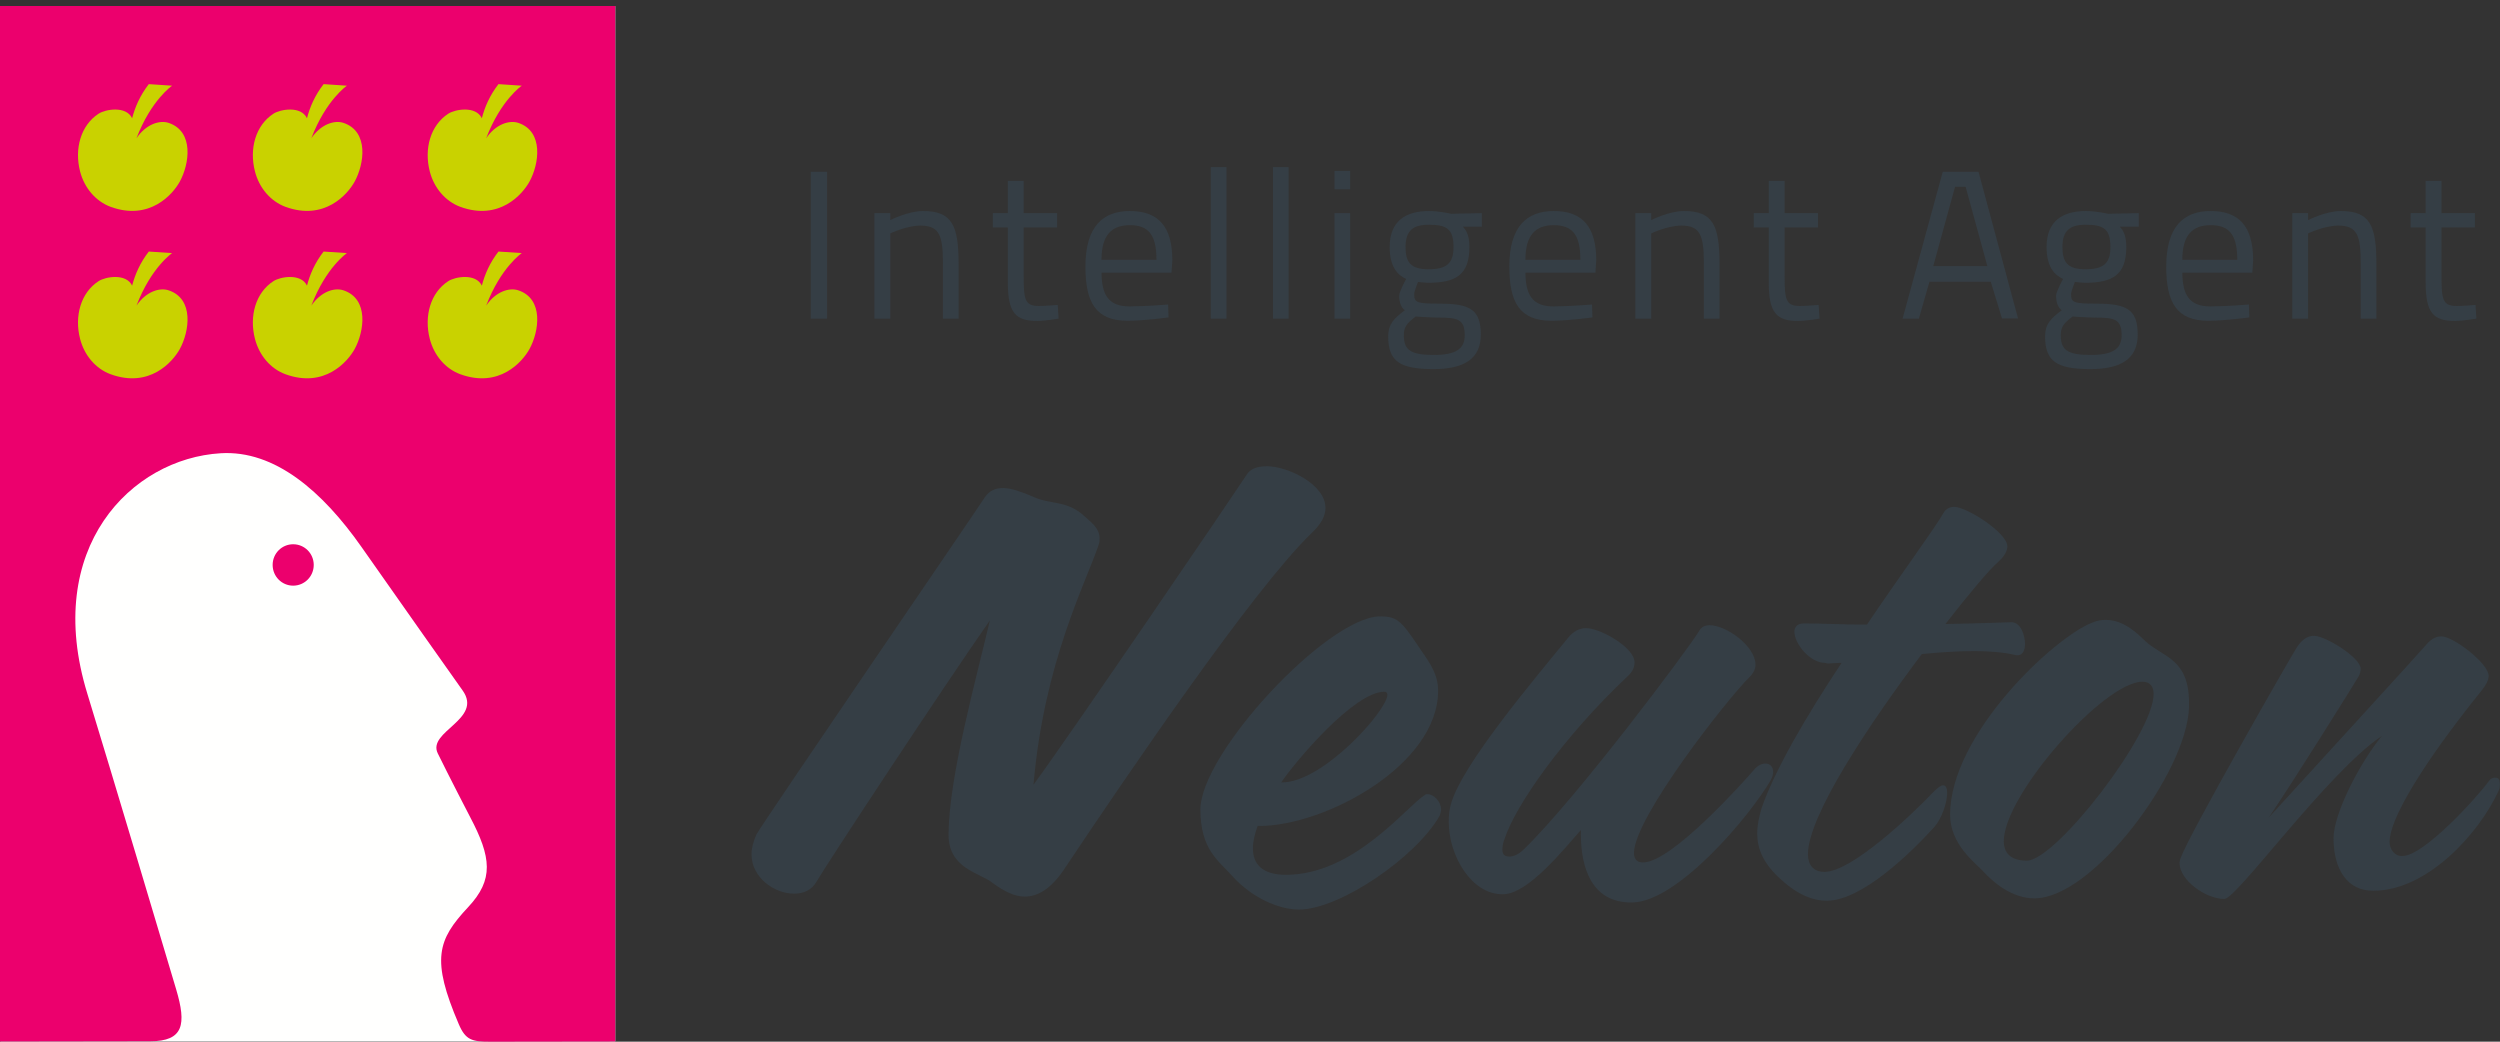 <?xml version="1.0" encoding="UTF-8"?>
<svg width="144px" height="60px" viewBox="0 0 144 60" version="1.1" xmlns="http://www.w3.org/2000/svg" xmlns:xlink="http://www.w3.org/1999/xlink">
    <rect x="0" y="0" width="144" height="60" fill="#333333" stroke="none"/>
    <!-- Generator: Sketch 50.2 (55047) - http://www.bohemiancoding.com/sketch -->
    <title>logo</title>
    <desc>Created with Sketch.</desc>
    <defs></defs>
    <g id="Page-1" stroke="none" stroke-width="1" fill="none" fill-rule="evenodd">
        <g id="neuton-page-1920" transform="translate(-60, -60)">
            <g id="logo" transform="translate(60, 60)">
                <polygon id="Fill-1" fill="#353E45" points="46.701 18.354 47.639 18.354 47.639 9.894 46.701 9.894"></polygon>
                <path d="M50.367,18.354 L50.367,12.277 L51.281,12.277 L51.281,12.678 C51.281,12.678 52.303,12.155 53.168,12.155 C54.837,12.155 55.215,12.982 55.215,15.194 L55.215,18.354 L54.313,18.354 L54.313,15.206 C54.313,13.589 54.131,12.994 53.022,12.994 C52.218,12.994 51.281,13.444 51.281,13.444 L51.281,18.354 L50.367,18.354" id="Fill-2" fill="#353E45"></path>
                <path d="M58.965,13.103 L58.965,15.935 C58.965,17.26 59.038,17.625 59.842,17.625 C60.183,17.625 60.926,17.565 60.926,17.565 L60.975,18.354 C60.975,18.354 60.171,18.488 59.745,18.488 C58.49,18.488 58.051,18.014 58.051,16.264 L58.051,13.103 L57.187,13.103 L57.187,12.277 L58.051,12.277 L58.051,10.417 L58.965,10.417 L58.965,12.277 L60.89,12.277 L60.89,13.103 L58.965,13.103" id="Fill-3" fill="#353E45"></path>
                <path d="M66.613,14.963 C66.613,13.505 66.138,12.97 65.078,12.97 C64.031,12.97 63.446,13.541 63.446,14.963 L66.613,14.963 Z M67.283,17.54 L67.307,18.282 C67.307,18.282 65.931,18.476 64.945,18.476 C63.117,18.476 62.521,17.418 62.521,15.352 C62.521,13.043 63.532,12.155 65.078,12.155 C66.686,12.155 67.527,13.006 67.527,15 L67.478,15.705 L63.446,15.705 C63.459,16.981 63.848,17.649 65.054,17.649 C65.968,17.649 67.283,17.54 67.283,17.54 Z" id="Fill-4" fill="#353E45"></path>
                <polygon id="Fill-5" fill="#353E45" points="69.742 18.354 70.644 18.354 70.644 9.627 69.742 9.627"></polygon>
                <polygon id="Fill-6" fill="#353E45" points="73.323 18.354 74.224 18.354 74.224 9.627 73.323 9.627"></polygon>
                <path d="M76.866,18.354 L77.768,18.354 L77.768,12.277 L76.866,12.277 L76.866,18.354 Z M76.866,10.903 L77.768,10.903 L77.768,9.846 L76.866,9.846 L76.866,10.903 Z" id="Fill-7" fill="#353E45"></path>
                <path d="M83.723,14.234 C83.723,13.188 83.334,12.945 82.298,12.945 C81.397,12.945 80.959,13.274 80.959,14.234 C80.959,15.109 81.263,15.51 82.274,15.51 C83.297,15.51 83.723,15.194 83.723,14.234 Z M81.543,18.233 C81.044,18.61 80.861,18.829 80.861,19.303 C80.861,20.141 81.214,20.445 82.591,20.445 C83.821,20.445 84.369,20.117 84.369,19.315 C84.369,18.391 83.967,18.294 82.871,18.294 C82.432,18.294 81.543,18.233 81.543,18.233 Z M79.96,19.375 C79.96,18.671 80.289,18.342 80.922,17.868 C80.703,17.723 80.593,17.406 80.593,17.029 C80.593,16.798 80.995,16.069 80.995,16.069 C80.496,15.838 80.045,15.365 80.045,14.234 C80.045,12.739 80.959,12.155 82.31,12.155 C82.92,12.155 83.577,12.314 83.577,12.314 L85.355,12.277 L85.355,13.055 L84.259,13.055 C84.479,13.286 84.637,13.589 84.637,14.234 C84.637,15.826 83.857,16.288 82.274,16.288 C82.164,16.288 81.811,16.264 81.677,16.24 C81.677,16.24 81.458,16.774 81.458,16.932 C81.458,17.418 81.567,17.491 82.932,17.491 C84.673,17.491 85.295,17.832 85.295,19.278 C85.295,20.688 84.296,21.26 82.578,21.26 C80.654,21.26 79.96,20.834 79.96,19.375 Z" id="Fill-8" fill="#353E45"></path>
                <path d="M91.03,14.963 C91.03,13.505 90.555,12.97 89.495,12.97 C88.448,12.97 87.864,13.541 87.864,14.963 L91.03,14.963 Z M91.7,17.54 L91.724,18.282 C91.724,18.282 90.348,18.476 89.361,18.476 C87.535,18.476 86.937,17.418 86.937,15.352 C86.937,13.043 87.949,12.155 89.495,12.155 C91.103,12.155 91.944,13.006 91.944,15 L91.895,15.705 L87.864,15.705 C87.876,16.981 88.265,17.649 89.471,17.649 C90.385,17.649 91.7,17.54 91.7,17.54 Z" id="Fill-9" fill="#353E45"></path>
                <path d="M94.196,18.354 L94.196,12.277 L95.11,12.277 L95.11,12.678 C95.11,12.678 96.132,12.155 96.997,12.155 C98.666,12.155 99.044,12.982 99.044,15.194 L99.044,18.354 L98.142,18.354 L98.142,15.206 C98.142,13.589 97.959,12.994 96.851,12.994 C96.047,12.994 95.11,13.444 95.11,13.444 L95.11,18.354 L94.196,18.354" id="Fill-10" fill="#353E45"></path>
                <path d="M102.794,13.103 L102.794,15.935 C102.794,17.26 102.867,17.625 103.671,17.625 C104.012,17.625 104.755,17.565 104.755,17.565 L104.804,18.354 C104.804,18.354 104,18.488 103.573,18.488 C102.319,18.488 101.88,18.014 101.88,16.264 L101.88,13.103 L101.015,13.103 L101.015,12.277 L101.88,12.277 L101.88,10.417 L102.794,10.417 L102.794,12.277 L104.718,12.277 L104.718,13.103 L102.794,13.103" id="Fill-11" fill="#353E45"></path>
                <path d="M111.355,15.328 L114.473,15.328 L113.219,10.758 L112.61,10.758 L111.355,15.328 Z M111.903,9.894 L113.962,9.894 L116.239,18.342 L115.314,18.342 L114.668,16.227 L111.136,16.227 L110.527,18.354 L109.589,18.354 L111.903,9.894 Z" id="Fill-12" fill="#353E45"></path>
                <path d="M121.561,14.234 C121.561,13.188 121.171,12.945 120.136,12.945 C119.234,12.945 118.796,13.274 118.796,14.234 C118.796,15.109 119.1,15.51 120.111,15.51 C121.134,15.51 121.561,15.194 121.561,14.234 Z M119.381,18.233 C118.881,18.61 118.699,18.829 118.699,19.303 C118.699,20.141 119.052,20.445 120.428,20.445 C121.658,20.445 122.206,20.117 122.206,19.315 C122.206,18.391 121.804,18.294 120.708,18.294 C120.27,18.294 119.381,18.233 119.381,18.233 Z M117.797,19.375 C117.797,18.671 118.126,18.342 118.759,17.868 C118.54,17.723 118.43,17.406 118.43,17.029 C118.43,16.798 118.832,16.069 118.832,16.069 C118.333,15.838 117.883,15.365 117.883,14.234 C117.883,12.739 118.796,12.155 120.148,12.155 C120.757,12.155 121.415,12.314 121.415,12.314 L123.193,12.277 L123.193,13.055 L122.097,13.055 C122.316,13.286 122.474,13.589 122.474,14.234 C122.474,15.826 121.695,16.288 120.111,16.288 C120.002,16.288 119.649,16.264 119.514,16.24 C119.514,16.24 119.295,16.774 119.295,16.932 C119.295,17.418 119.405,17.491 120.769,17.491 C122.511,17.491 123.132,17.832 123.132,19.278 C123.132,20.688 122.133,21.26 120.416,21.26 C118.491,21.26 117.797,20.834 117.797,19.375 Z" id="Fill-13" fill="#353E45"></path>
                <path d="M128.867,14.963 C128.867,13.505 128.393,12.97 127.333,12.97 C126.285,12.97 125.701,13.541 125.701,14.963 L128.867,14.963 Z M129.537,17.54 L129.562,18.282 C129.562,18.282 128.186,18.476 127.199,18.476 C125.372,18.476 124.775,17.418 124.775,15.352 C124.775,13.043 125.786,12.155 127.333,12.155 C128.941,12.155 129.781,13.006 129.781,15 L129.733,15.705 L125.701,15.705 C125.713,16.981 126.103,17.649 127.308,17.649 C128.222,17.649 129.537,17.54 129.537,17.54 Z" id="Fill-14" fill="#353E45"></path>
                <path d="M132.033,18.354 L132.033,12.277 L132.946,12.277 L132.946,12.678 C132.946,12.678 133.969,12.155 134.834,12.155 C136.503,12.155 136.88,12.982 136.88,15.194 L136.88,18.354 L135.979,18.354 L135.979,15.206 C135.979,13.589 135.797,12.994 134.688,12.994 C133.884,12.994 132.946,13.444 132.946,13.444 L132.946,18.354 L132.033,18.354" id="Fill-15" fill="#353E45"></path>
                <path d="M140.631,13.103 L140.631,15.935 C140.631,17.26 140.704,17.625 141.507,17.625 C141.849,17.625 142.591,17.565 142.591,17.565 L142.64,18.354 C142.64,18.354 141.836,18.488 141.41,18.488 C140.156,18.488 139.717,18.014 139.717,16.264 L139.717,13.103 L138.853,13.103 L138.853,12.277 L139.717,12.277 L139.717,10.417 L140.631,10.417 L140.631,12.277 L142.555,12.277 L142.555,13.103 L140.631,13.103" id="Fill-16" fill="#353E45"></path>
                <polygon id="Fill-18" fill="#FFFFFE" points="0.023 59.989 35.439 59.989 35.439 0.348 0.023 0.348"></polygon>
                <path d="M35.438,59.99 C35.438,59.99 28.806,60 28.23,60 C27.188,60 26.819,59.912 26.426,58.993 C24.831,55.266 25.191,54.147 26.964,52.253 C28.455,50.663 28.305,49.383 27.078,47.059 C27.078,47.059 25.843,44.679 25.213,43.389 C24.601,42.125 27.838,41.435 26.645,39.768 C25.886,38.712 23.152,34.817 20.822,31.505 C18.581,28.315 15.837,25.916 12.71,26.107 C7.568,26.414 2.45,31.55 5.029,39.952 C6.419,44.481 9.556,54.998 10.149,56.995 C10.744,58.997 10.584,59.977 8.651,59.977 C7.754,59.977 0,59.99 0,59.99 L0,0.346 L35.438,0.346 L35.438,59.99 Z M16.886,31.349 C16.232,31.349 15.704,31.88 15.704,32.54 C15.704,33.2 16.232,33.734 16.886,33.734 C17.541,33.734 18.071,33.2 18.071,32.54 C18.071,31.88 17.541,31.349 16.886,31.349 Z" id="Fill-19" fill="#EC006D"></path>
                <path d="M10.356,10.461 C9.952,11.195 8.619,12.735 6.367,11.912 C5.517,11.595 4.857,10.828 4.612,9.871 C4.278,8.569 4.651,7.217 5.679,6.549 C6.066,6.296 7.259,6.077 7.61,6.811 C7.779,6.172 8.061,5.504 8.571,4.846 L9.914,4.936 C9.914,4.936 8.709,5.749 7.861,7.962 C8.41,7.153 9.194,6.903 9.719,7.08 C11.188,7.578 10.911,9.448 10.356,10.461 M19.79,7.08 C19.266,6.903 18.482,7.153 17.933,7.962 C18.78,5.749 19.983,4.936 19.983,4.936 L18.64,4.846 C18.13,5.504 17.848,6.172 17.682,6.811 C17.331,6.077 16.138,6.296 15.751,6.549 C14.722,7.217 14.348,8.569 14.685,9.871 C14.928,10.828 15.588,11.595 16.438,11.912 C18.689,12.735 20.025,11.195 20.428,10.461 C20.983,9.448 21.259,7.578 19.79,7.08 M29.861,7.08 C29.337,6.903 28.551,7.153 28.004,7.962 C28.851,5.749 30.055,4.936 30.055,4.936 L28.712,4.846 C28.202,5.504 27.92,6.172 27.754,6.811 C27.403,6.077 26.209,6.296 25.821,6.549 C24.792,7.217 24.42,8.569 24.754,9.871 C24.999,10.828 25.658,11.595 26.509,11.912 C28.761,12.735 30.096,11.195 30.498,10.461 C31.055,9.448 31.331,7.578 29.861,7.08 M9.719,16.725 C9.194,16.544 8.41,16.796 7.861,17.603 C8.709,15.391 9.914,14.579 9.914,14.579 L8.571,14.489 C8.061,15.145 7.779,15.819 7.61,16.452 C7.259,15.723 6.066,15.94 5.679,16.194 C4.651,16.858 4.278,18.212 4.612,19.514 C4.857,20.472 5.517,21.242 6.367,21.554 C8.619,22.379 9.952,20.836 10.356,20.105 C10.911,19.091 11.188,17.22 9.719,16.725 M19.79,16.725 C19.266,16.544 18.482,16.796 17.933,17.603 C18.78,15.391 19.983,14.579 19.983,14.579 L18.64,14.489 C18.13,15.145 17.848,15.819 17.682,16.452 C17.331,15.723 16.138,15.94 15.751,16.194 C14.722,16.858 14.348,18.212 14.685,19.514 C14.928,20.472 15.588,21.242 16.438,21.554 C18.689,22.379 20.025,20.836 20.428,20.105 C20.983,19.091 21.259,17.22 19.79,16.725 M29.861,16.725 C29.337,16.544 28.551,16.796 28.004,17.603 C28.851,15.391 30.055,14.579 30.055,14.579 L28.712,14.489 C28.202,15.145 27.92,15.819 27.754,16.452 C27.403,15.723 26.209,15.94 25.821,16.194 C24.792,16.858 24.42,18.212 24.754,19.514 C24.999,20.472 25.658,21.242 26.509,21.554 C28.761,22.379 30.096,20.836 30.498,20.105 C31.055,19.091 31.331,17.22 29.861,16.725" id="Fill-21" fill="#C9D200"></path>
                <path d="M75.532,30.722 C72.169,33.977 64.932,44.625 61.262,50.118 C60.548,51.169 59.801,51.644 59.019,51.644 C58.442,51.644 57.83,51.338 57.185,50.864 C56.437,50.254 54.602,50.05 54.636,48.015 C54.67,44.692 56.233,39.097 57.015,35.74 C54.398,39.471 47.501,49.948 47.025,50.796 C46.753,51.271 46.278,51.474 45.734,51.474 C44.613,51.474 43.287,50.559 43.287,49.202 C43.287,48.863 43.39,48.49 43.559,48.083 C43.899,47.439 56.199,29.467 56.743,28.62 C56.98,28.281 57.32,28.111 57.762,28.111 C58.272,28.111 58.883,28.348 59.529,28.62 C60.48,29.06 61.364,28.823 62.315,29.603 C62.757,30.01 63.335,30.383 63.335,30.993 C63.335,31.095 63.335,31.197 63.3,31.332 C62.553,33.57 60.14,38.114 59.529,45.201 C61.602,42.386 71.319,28.111 71.795,27.365 C71.999,26.992 72.441,26.856 72.984,26.856 C74.139,26.856 76.348,27.874 76.348,29.264 C76.348,29.705 76.11,30.179 75.532,30.722" id="Fill-22" fill="#353E45"></path>
                <path d="M79.744,39.843 C78.011,39.843 74.682,43.777 73.798,45.065 C76.142,45.133 79.914,40.928 79.914,40.013 C79.914,39.911 79.846,39.843 79.744,39.843 Z M82.938,46.964 C81.579,49.372 77.162,52.39 74.817,52.39 C73.662,52.39 72.099,51.711 70.978,50.457 C70.23,49.609 69.143,48.965 69.143,46.625 C69.143,43.404 76.415,35.571 79.473,35.503 C80.458,35.503 80.696,35.74 81.681,37.198 C82.089,37.843 82.836,38.657 82.836,39.776 C82.836,44.082 76.313,47.575 72.541,47.575 C72.507,47.575 72.473,47.575 72.439,47.575 C72.269,48.049 72.167,48.49 72.167,48.863 C72.167,49.778 72.711,50.389 74.07,50.389 C78.011,50.389 81.035,46.422 82.089,45.778 C82.123,45.744 82.191,45.744 82.225,45.744 C82.564,45.744 83.006,46.151 83.006,46.625 C83.006,46.727 82.972,46.829 82.938,46.964 Z" id="Fill-23" fill="#353E45"></path>
                <path d="M101.999,44.93 C100.776,47.032 96.631,51.949 94.014,51.983 C91.602,52.017 91.058,49.846 91.058,48.049 C91.058,47.982 91.058,47.914 91.058,47.812 C90.141,48.829 88.034,51.508 86.573,51.508 C84.772,51.542 83.447,49.304 83.447,47.337 C83.447,46.964 83.481,46.625 83.583,46.286 C84.195,44.082 88.306,39.199 90.277,36.791 C90.617,36.351 90.99,36.181 91.364,36.181 C92.179,36.181 94.15,37.3 94.15,38.148 C94.15,38.419 94.048,38.691 93.742,38.962 C90.005,42.488 87.287,46.422 86.675,48.287 C86.573,48.524 86.539,48.762 86.539,48.931 C86.539,49.202 86.641,49.338 86.947,49.338 C87.151,49.338 87.457,49.236 87.762,48.931 C90.786,46.015 97.31,37.3 97.888,36.317 C97.99,36.113 98.228,36.012 98.465,36.012 C99.451,36.012 101.116,37.232 101.116,38.283 C101.116,38.521 101.014,38.758 100.776,38.995 C99.553,40.183 94.116,47.1 94.116,49.134 C94.116,49.474 94.286,49.677 94.626,49.677 C96.257,49.711 100.47,44.997 101.048,44.32 C101.251,44.082 101.49,43.98 101.693,43.98 C101.931,43.98 102.135,44.15 102.135,44.455 C102.135,44.591 102.101,44.726 101.999,44.93" id="Fill-24" fill="#353E45"></path>
                <path d="M116.234,37.741 C116.2,37.741 116.2,37.741 116.133,37.741 C115.453,37.572 114.603,37.504 113.72,37.504 C112.769,37.504 111.715,37.572 110.696,37.673 C107.638,41.742 104.138,46.998 104.138,49.202 C104.138,49.812 104.444,50.22 105.09,50.22 C106.653,50.22 110.084,46.964 111.342,45.642 C111.614,45.371 111.783,45.235 111.919,45.235 C112.089,45.235 112.157,45.405 112.157,45.676 C112.157,46.252 111.817,47.202 111.41,47.642 C110.118,49.067 107.264,51.881 105.226,51.881 C104.342,51.881 103.425,51.474 102.405,50.491 C101.522,49.643 101.216,48.829 101.216,48.015 C101.216,47.541 101.318,47.066 101.454,46.591 C102.202,44.387 104.07,41.2 106.075,38.182 C105.769,38.182 105.531,38.216 105.294,38.216 C105.226,38.216 105.158,38.182 105.124,38.182 C104.24,38.182 103.357,37.063 103.357,36.385 C103.357,36.113 103.527,35.91 103.901,35.91 C105.056,35.91 106.211,35.978 107.366,35.978 C107.4,35.978 107.468,35.978 107.536,35.978 C109.575,32.96 111.477,30.383 111.953,29.535 C112.089,29.298 112.327,29.196 112.565,29.196 C113.278,29.196 115.623,30.688 115.623,31.468 C115.623,31.739 115.453,32.044 115.079,32.383 C114.637,32.757 113.482,34.113 112.055,35.944 C113.992,35.91 115.555,35.842 115.827,35.842 C116.404,35.808 116.642,36.622 116.642,37.097 C116.642,37.436 116.506,37.741 116.234,37.741" id="Fill-25" fill="#353E45"></path>
                <path d="M123.403,39.267 C121.194,39.267 115.418,45.778 115.418,48.456 C115.418,49.134 115.826,49.575 116.743,49.575 C118.408,49.575 124.048,42.285 124.048,39.979 C124.048,39.538 123.844,39.267 123.403,39.267 Z M126.087,40.759 C125.951,44.489 120.549,51.745 117.185,51.745 C115.894,51.745 114.806,50.83 114.195,50.152 C113.753,49.677 112.326,48.626 112.326,46.931 C112.326,42.319 118.272,36.757 120.481,35.876 C120.787,35.74 121.058,35.706 121.296,35.706 C122.417,35.706 123.233,36.622 123.607,36.961 C124.626,37.877 126.087,37.945 126.087,40.488 C126.087,40.589 126.087,40.657 126.087,40.759 Z" id="Fill-26" fill="#353E45"></path>
                <path d="M143.925,45.54 C142.736,48.117 139.746,51.305 136.721,51.305 C135.226,51.338 134.411,50.084 134.411,48.287 C134.411,46.897 135.872,44.014 137.197,42.386 C134.071,44.489 128.838,51.779 128.125,51.779 C127.038,51.779 125.543,50.694 125.543,49.711 C125.543,49.609 125.577,49.474 125.611,49.406 C126.12,48.015 131.863,37.978 132.27,37.334 C132.61,36.791 132.95,36.622 133.29,36.622 C133.935,36.622 135.974,37.877 135.974,38.521 C135.974,38.657 135.94,38.826 135.838,38.995 C135.532,39.505 132.066,45.065 130.673,47.1 C133.018,44.523 139.202,37.775 139.848,37.029 C140.119,36.757 140.357,36.656 140.629,36.656 C141.309,36.656 143.347,38.216 143.347,38.928 C143.347,39.165 143.211,39.437 142.939,39.776 C139.473,44.082 137.639,47.202 137.639,48.49 C137.639,48.931 137.945,49.338 138.386,49.304 C139.61,49.304 142.668,45.947 143.381,44.964 C143.483,44.828 143.585,44.794 143.721,44.794 C143.925,44.794 143.992,44.896 143.992,45.201 C143.992,45.303 143.992,45.405 143.925,45.54" id="Fill-27" fill="#353E45"></path>
            </g>
        </g>
    </g>
</svg>